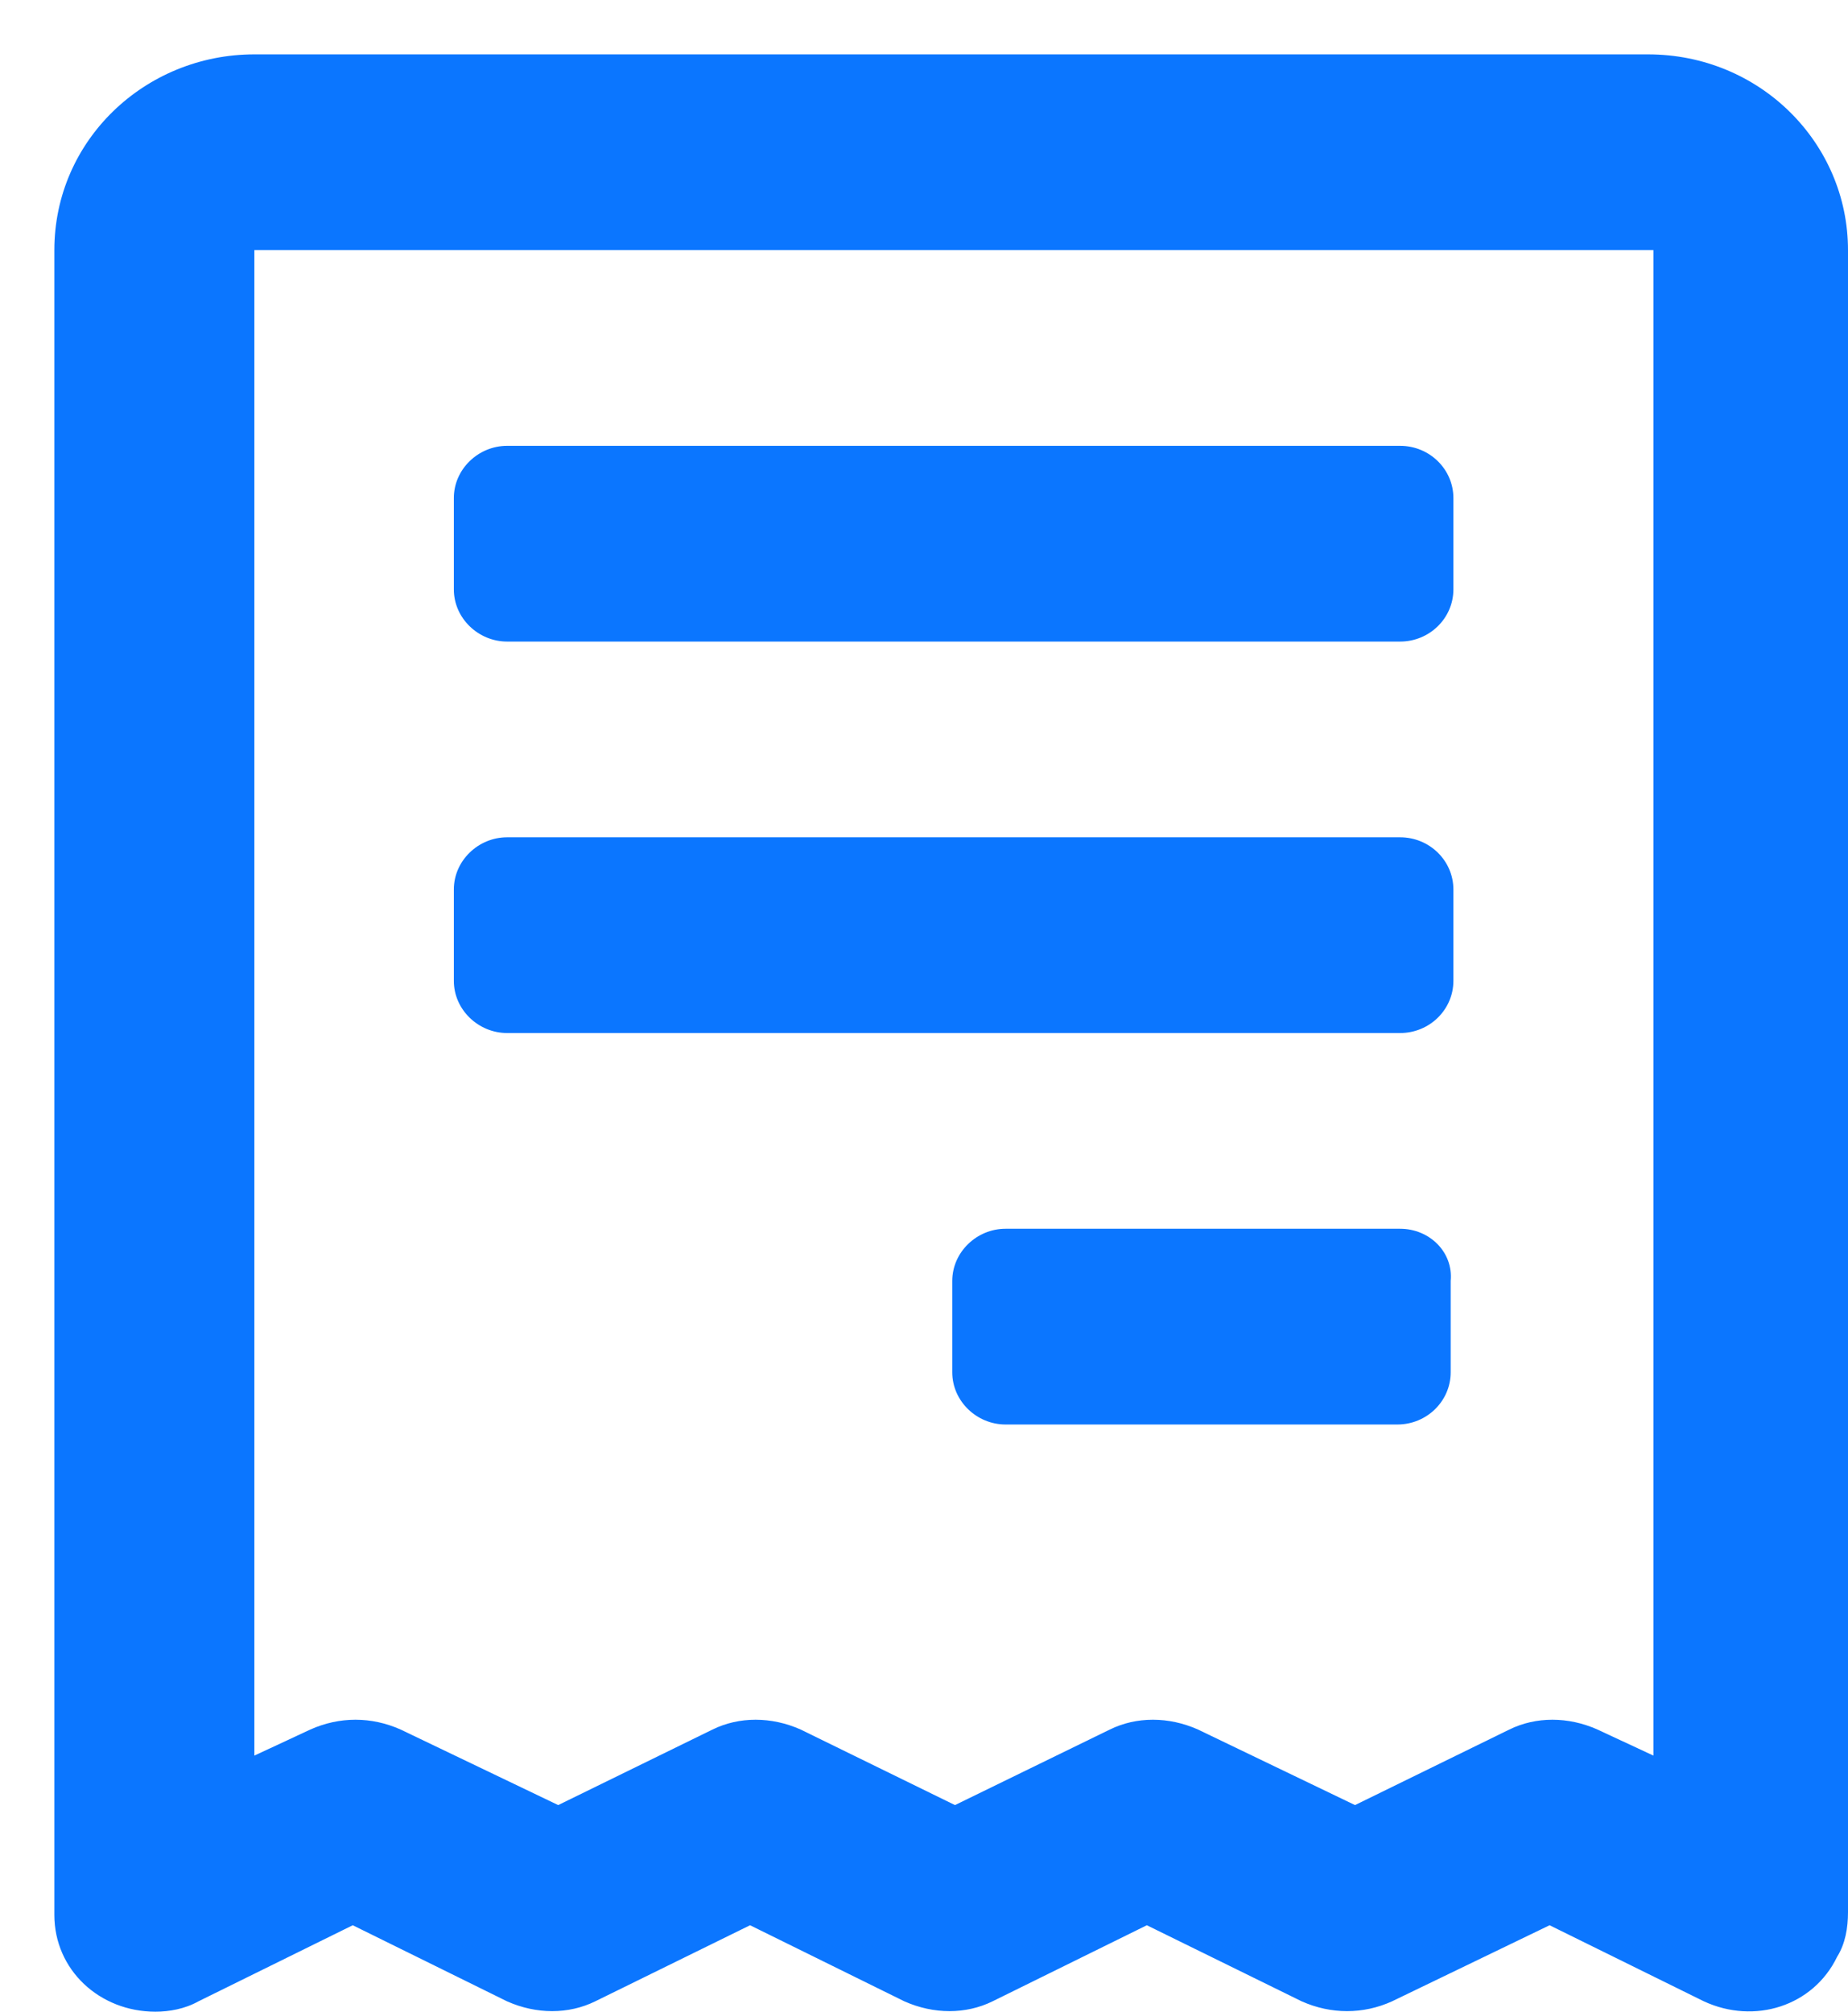 <svg xmlns="http://www.w3.org/2000/svg" viewBox="0 0 34 37" width="34" height="37">
	<style>
		tspan { white-space:pre }
		.shp0 { fill: #0b76ff } 
	</style>
	<g id="header">
		<g id="popup">
			<g id="4:hover">
				<path id="-e-history" class="shp0" d="M25.76 22.6L18.5 22.6C17.97 22.6 17.52 23.03 17.52 23.56L17.52 25.24C17.52 25.77 17.97 26.2 18.5 26.2L25.71 26.2C26.25 26.2 26.69 25.77 26.69 25.24L26.69 23.56C26.74 23.03 26.3 22.6 25.76 22.6ZM3.65 36.81L6.49 35.41L9.33 36.81C9.87 37.05 10.46 37.05 10.95 36.81L13.8 35.41L16.64 36.81C17.18 37.05 17.77 37.05 18.26 36.81L21.1 35.41L23.95 36.81C24.49 37.05 25.08 37.05 25.61 36.81L28.51 35.41L31.35 36.81C32.28 37.24 33.36 36.9 33.8 35.99C33.95 35.75 34 35.46 34 35.17L34 4.6C34 2.63 32.38 1 30.32 1L30.32 1L4.68 1C2.67 1 1 2.58 1 4.6L1 4.6L1 35.22C1 36.23 1.83 37 2.86 37C3.11 37 3.4 36.95 3.65 36.81ZM4.68 4.6L30.42 4.6L30.42 32.29L29.39 31.81C28.85 31.57 28.26 31.57 27.77 31.81L24.93 33.2L22.04 31.81C21.5 31.57 20.91 31.57 20.42 31.81L17.57 33.2L14.73 31.81C14.19 31.57 13.6 31.57 13.11 31.81L10.27 33.2L7.37 31.81C6.83 31.57 6.25 31.57 5.71 31.81L4.68 32.29L4.68 4.6ZM9.33 11.8L25.76 11.8C26.3 11.8 26.74 11.37 26.74 10.84L26.74 9.16C26.74 8.63 26.3 8.2 25.76 8.2L9.33 8.2C8.8 8.2 8.35 8.63 8.35 9.16L8.35 10.84C8.35 11.37 8.8 11.8 9.33 11.8L9.33 11.8ZM9.33 19L25.76 19C26.3 19 26.74 18.57 26.74 18.04L26.74 16.36C26.74 15.83 26.3 15.4 25.76 15.4L9.33 15.4C8.8 15.4 8.35 15.83 8.35 16.36L8.35 18.04C8.35 18.57 8.8 19 9.33 19L9.33 19Z" />
			</g>
		</g>
	</g>
</svg>